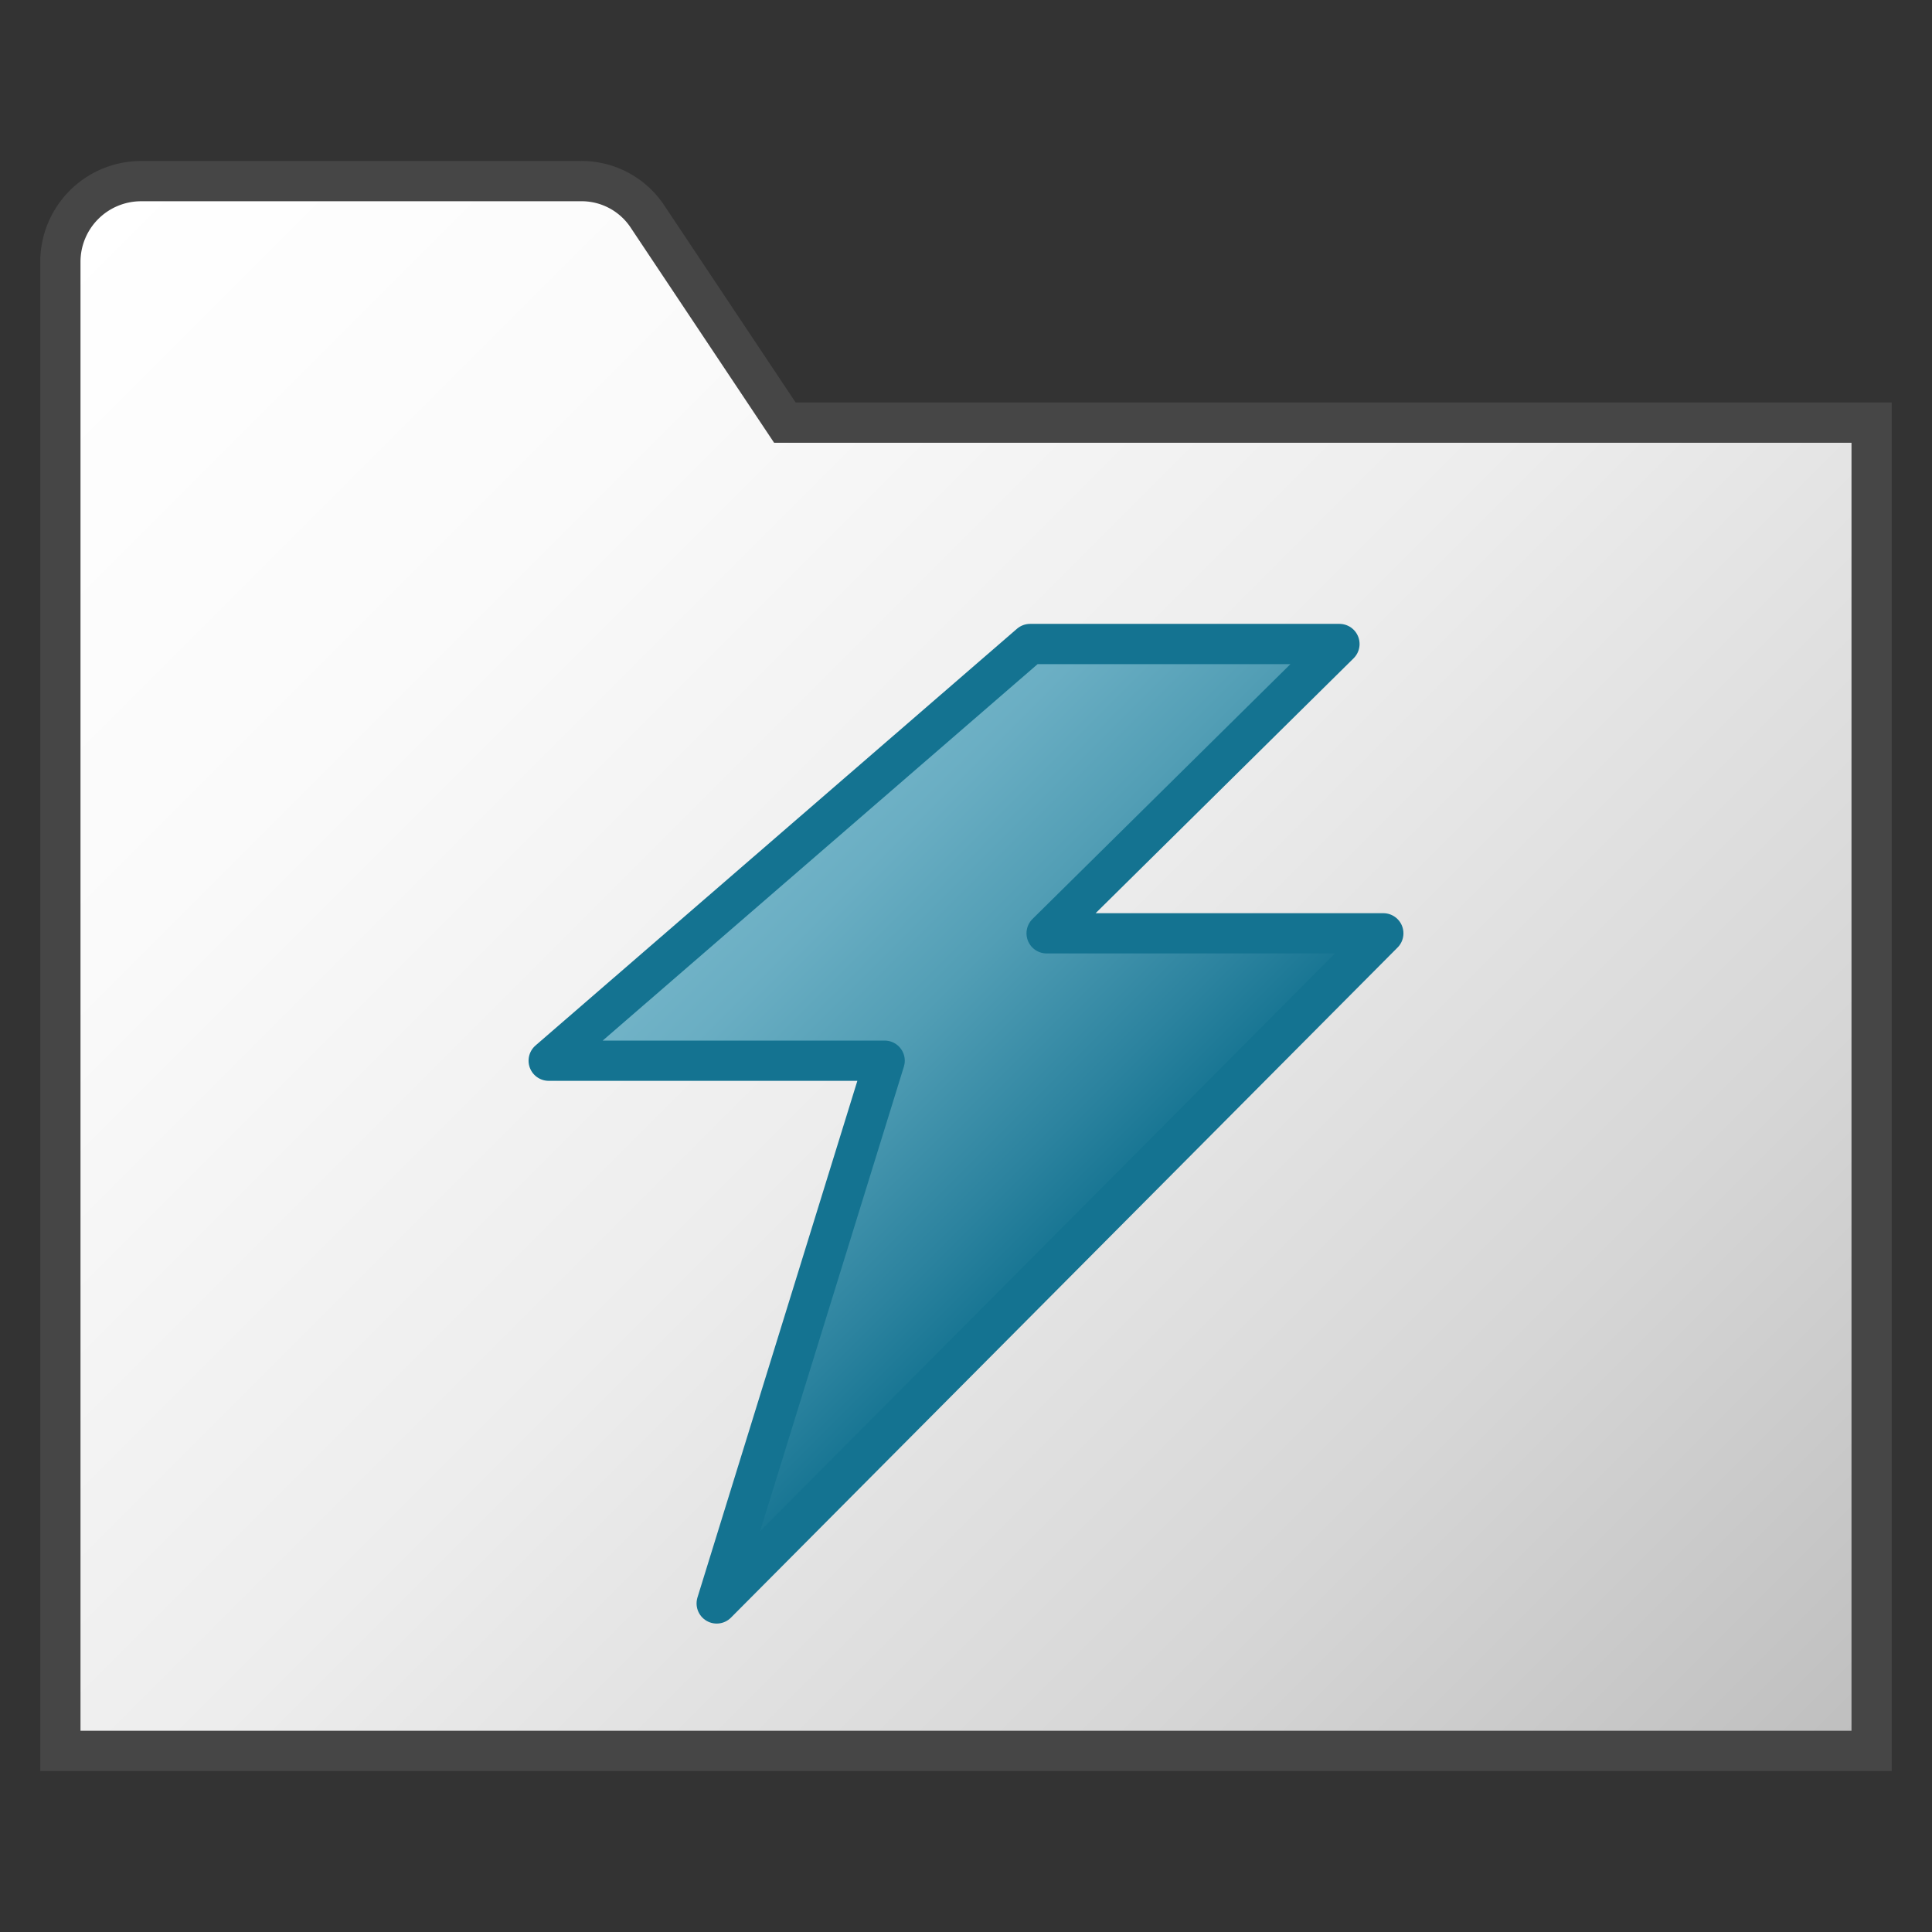 <svg id="Layer_1" data-name="Layer 1" xmlns="http://www.w3.org/2000/svg" xmlns:xlink="http://www.w3.org/1999/xlink" viewBox="0 0 48 48">
  <rect x="0" y="0" width="48" height="48" fill="#333333" stroke="none"/>
  <defs>
    <linearGradient id="linear-gradient" x1="2.088" y1="44.912" x2="43.5" y2="3.5" gradientTransform="matrix(1, 0, 0, -1, 0, 50)" gradientUnits="userSpaceOnUse">
      <stop offset="0" stop-color="#fff"/>
      <stop offset="0.232" stop-color="#fafafa"/>
      <stop offset="0.496" stop-color="#ededed"/>
      <stop offset="0.775" stop-color="#d6d6d6"/>
      <stop offset="1" stop-color="#bebebe"/>
    </linearGradient>
    <linearGradient id="linear-gradient-2" x1="18.804" y1="21.181" x2="27.633" y2="30.01" gradientUnits="userSpaceOnUse">
      <stop offset="0" stop-color="#73b4c8"/>
      <stop offset="0.175" stop-color="#6aaec3"/>
      <stop offset="0.457" stop-color="#529eb5"/>
      <stop offset="0.809" stop-color="#2c839f"/>
      <stop offset="1" stop-color="#147391"/>
    </linearGradient>
  </defs>
  <path d="M1.5,43.5h45v-33h-27L16.1,5.4a1.965,1.965,0,0,0-1.7-.9H3.5a2.006,2.006,0,0,0-2,2Z" stroke="#464646" stroke-miterlimit="10" fill="url(#linear-gradient)"/>
  <polygon points="34.368 23.188 26.003 23.188 33.278 16 25.593 16 13.632 26.353 21.979 26.353 17.806 39.837 34.368 23.188" stroke="#147391" stroke-linecap="round" stroke-linejoin="round" fill="url(#linear-gradient-2)"/>
</svg>
